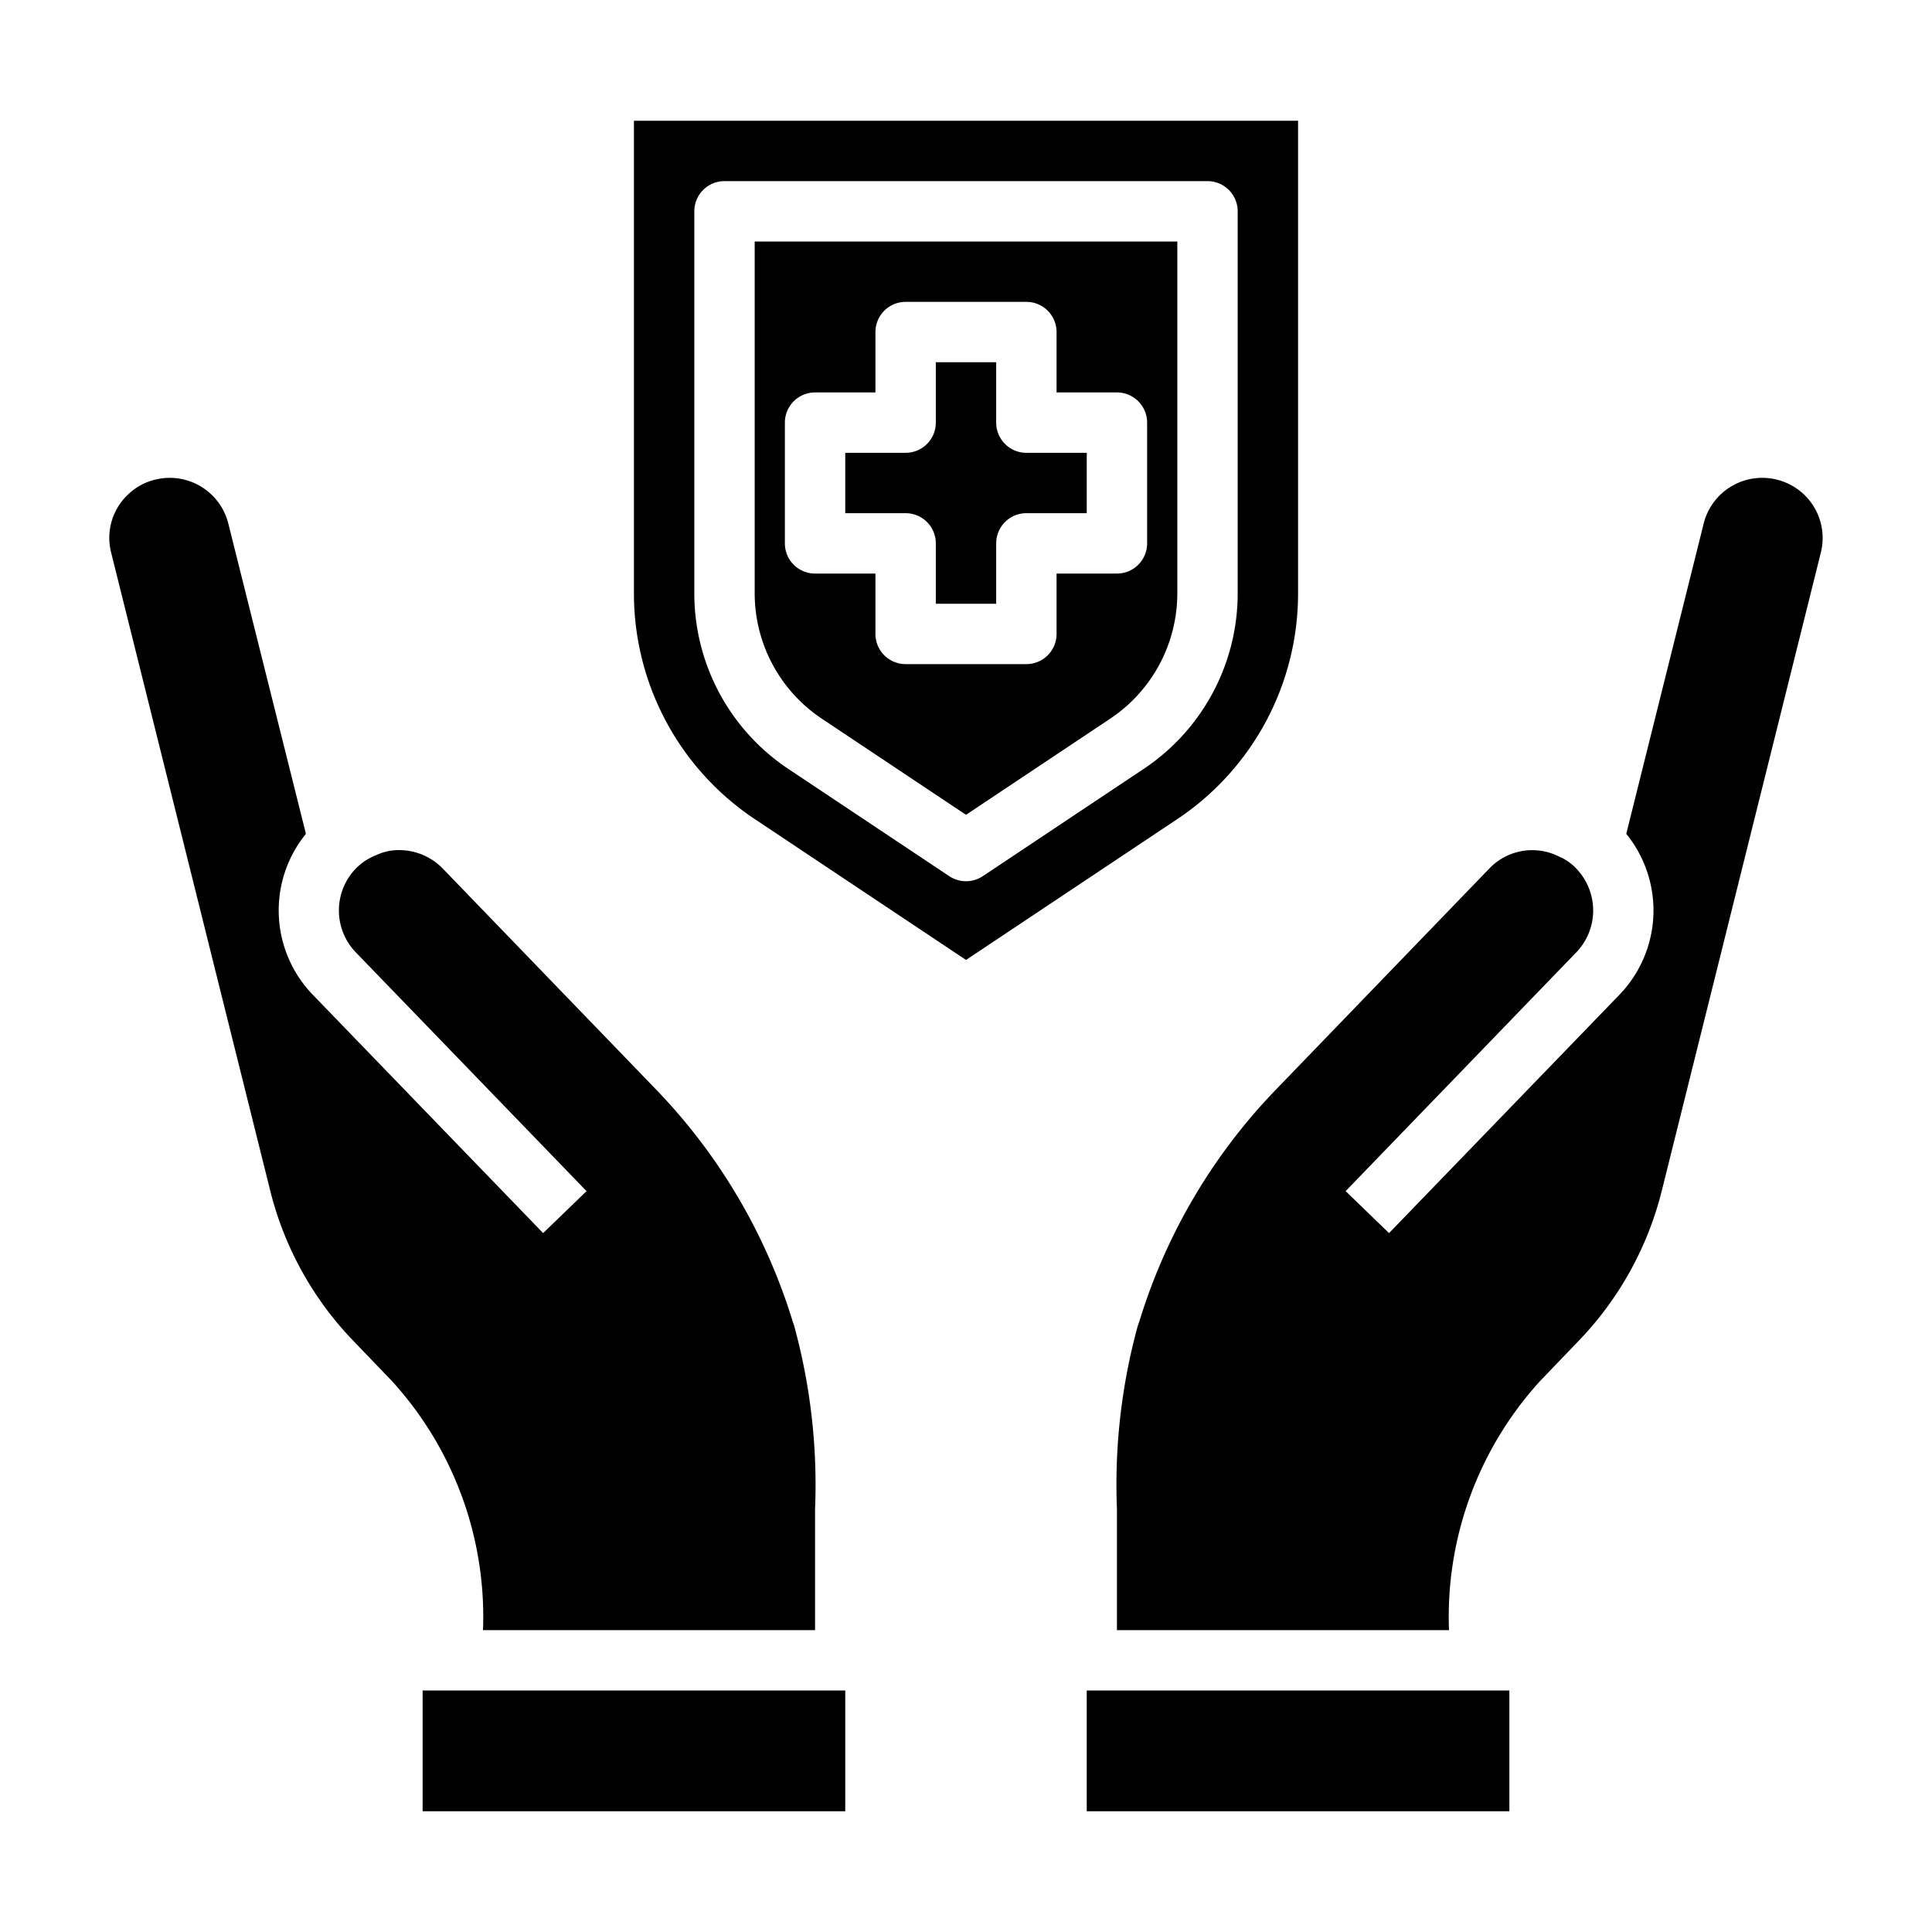 <svg xmlns="http://www.w3.org/2000/svg" viewBox="0 0 64 64" x="0px" y="0px"><g><rect x="36" y="56" width="14" height="4"></rect><path d="M55.048,39.448l5.268-21.136a1.991,1.991,0,0,0-1.454-2.423,2,2,0,0,0-2.426,1.456L53.872,27.622a4.022,4.022,0,0,1-.23,5.334l-7.628,7.892-1.438-1.39L52.2,31.565a2,2,0,0,0,.108-2.69,1.738,1.738,0,0,0-.676-.507,1.965,1.965,0,0,0-2.3.407l-7.082,7.337a19.072,19.072,0,0,0-4.5,7.637l-.062.18A19.885,19.885,0,0,0,37,49.98V54H48a11.592,11.592,0,0,1,3.025-8.26l1.257-1.309A11.006,11.006,0,0,0,55.048,39.448Z"></path><path d="M4.237,16.385a1.971,1.971,0,0,0-.554,1.925l5.27,21.138a10.992,10.992,0,0,0,2.762,4.98l1.262,1.314A11.591,11.591,0,0,1,16,54H27V50a19.938,19.938,0,0,0-.7-6.108l-.039-.11a19.118,19.118,0,0,0-4.507-7.669l-7.088-7.342a2.012,2.012,0,0,0-1.41-.61,1.735,1.735,0,0,0-.8.17,1.863,1.863,0,0,0-.767.55,2,2,0,0,0,.113,2.683l7.628,7.894-1.438,1.39-7.628-7.893a4.02,4.02,0,0,1-.23-5.333L7.563,17.342a2,2,0,0,0-2.416-1.455A1.948,1.948,0,0,0,4.237,16.385Z"></path><rect x="14" y="56" width="14" height="4"></rect><path d="M27.227,23.809,32,26.991l4.773-3.182A4.991,4.991,0,0,0,39,19.648V8H25V19.648A4.993,4.993,0,0,0,27.227,23.809ZM26,14a1,1,0,0,1,1-1h2V11a1,1,0,0,1,1-1h4a1,1,0,0,1,1,1v2h2a1,1,0,0,1,1,1v4a1,1,0,0,1-1,1H35v2a1,1,0,0,1-1,1H30a1,1,0,0,1-1-1V19H27a1,1,0,0,1-1-1Z"></path><path d="M31,18v2h2V18a1,1,0,0,1,1-1h2V15H34a1,1,0,0,1-1-1V12H31v2a1,1,0,0,1-1,1H28v2h2A1,1,0,0,1,31,18Z"></path><path d="M25.008,27.137,32,31.8l6.992-4.661A8.983,8.983,0,0,0,43,19.648V4H21V19.648A8.983,8.983,0,0,0,25.008,27.137ZM23,7a1,1,0,0,1,1-1H40a1,1,0,0,1,1,1V19.648a6.989,6.989,0,0,1-3.117,5.825l-5.328,3.551a1,1,0,0,1-1.11,0l-5.328-3.551A6.989,6.989,0,0,1,23,19.648Z"></path></g></svg>